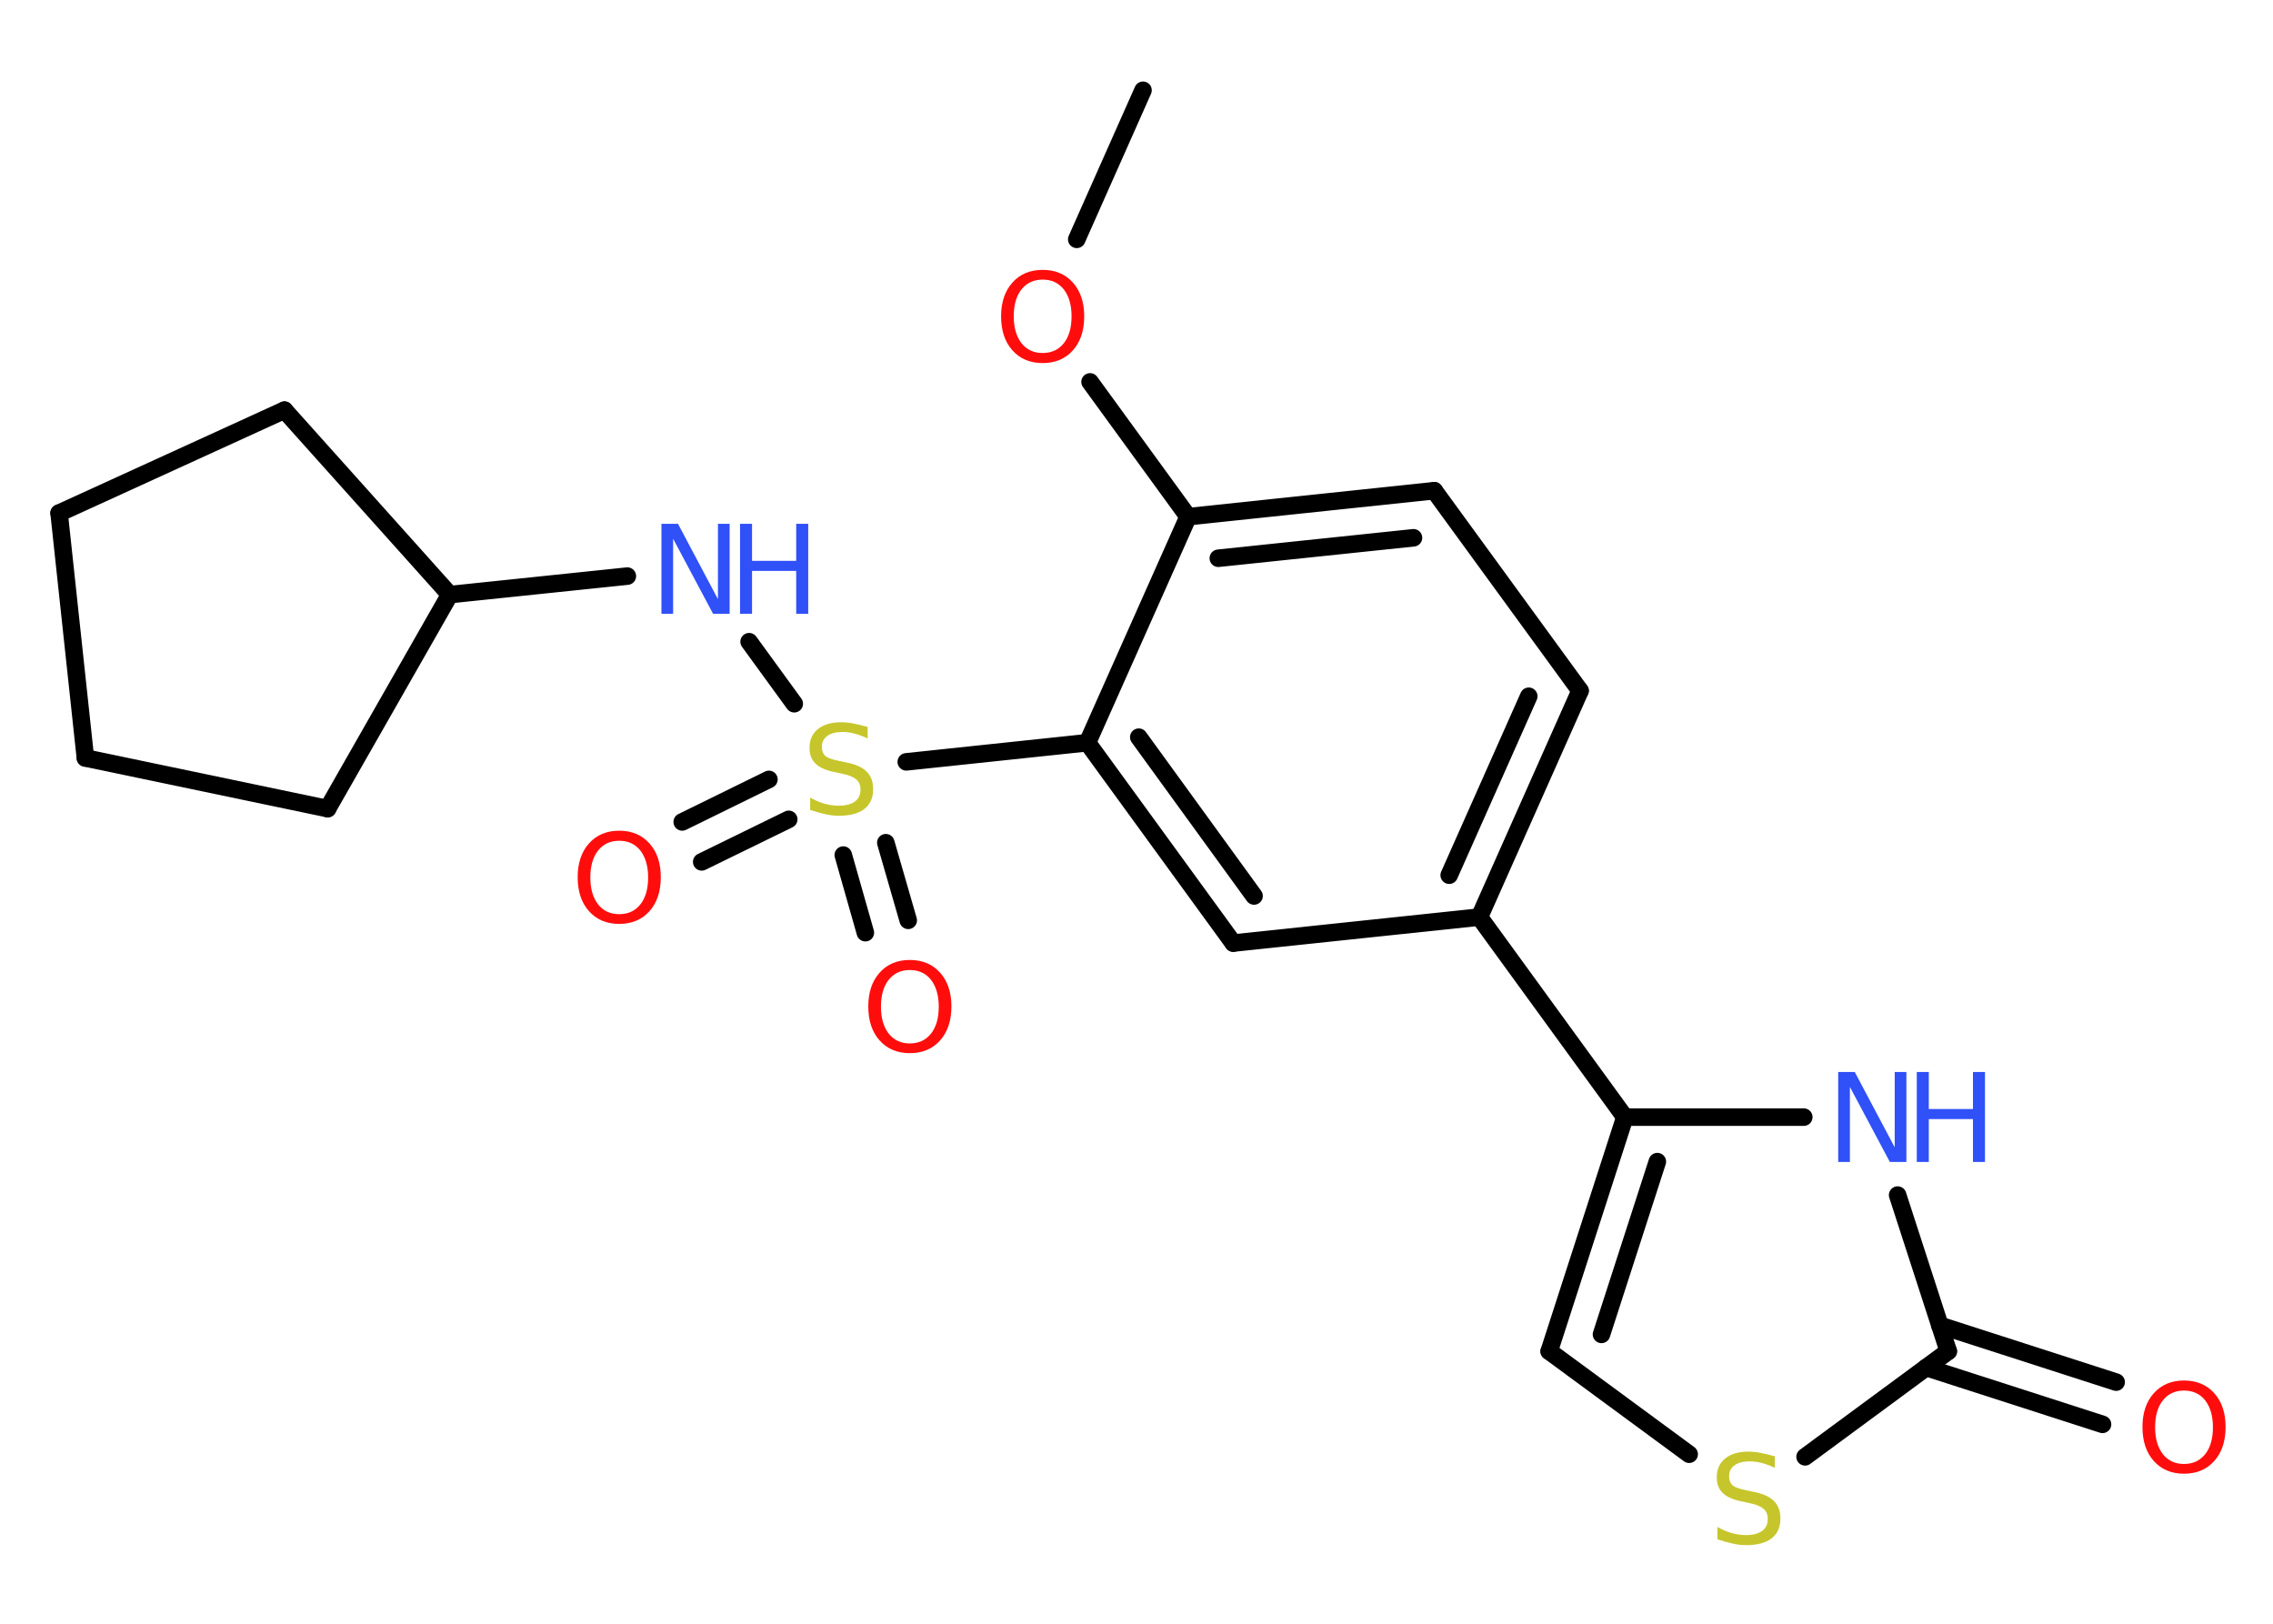 <?xml version='1.0' encoding='UTF-8'?>
<!DOCTYPE svg PUBLIC "-//W3C//DTD SVG 1.1//EN" "http://www.w3.org/Graphics/SVG/1.1/DTD/svg11.dtd">
<svg version='1.2' xmlns='http://www.w3.org/2000/svg' xmlns:xlink='http://www.w3.org/1999/xlink' width='70.0mm' height='50.0mm' viewBox='0 0 70.0 50.0'>
  <desc>Generated by the Chemistry Development Kit (http://github.com/cdk)</desc>
  <g stroke-linecap='round' stroke-linejoin='round' stroke='#000000' stroke-width='.54' fill='#FF0D0D'>
    <rect x='.0' y='.0' width='70.0' height='50.0' fill='#FFFFFF' stroke='none'/>
    <g id='mol1' class='mol'>
      <line id='mol1bnd1' class='bond' x1='35.2' y1='2.78' x2='33.16' y2='7.37'/>
      <line id='mol1bnd2' class='bond' x1='33.57' y1='11.76' x2='36.59' y2='15.91'/>
      <g id='mol1bnd3' class='bond'>
        <line x1='44.17' y1='15.11' x2='36.59' y2='15.91'/>
        <line x1='43.53' y1='16.56' x2='37.52' y2='17.19'/>
      </g>
      <line id='mol1bnd4' class='bond' x1='44.17' y1='15.11' x2='48.66' y2='21.27'/>
      <g id='mol1bnd5' class='bond'>
        <line x1='45.56' y1='28.24' x2='48.66' y2='21.27'/>
        <line x1='44.63' y1='26.95' x2='47.08' y2='21.44'/>
      </g>
      <line id='mol1bnd6' class='bond' x1='45.56' y1='28.24' x2='50.04' y2='34.4'/>
      <g id='mol1bnd7' class='bond'>
        <line x1='50.04' y1='34.4' x2='47.71' y2='41.61'/>
        <line x1='51.04' y1='35.77' x2='49.32' y2='41.09'/>
      </g>
      <line id='mol1bnd8' class='bond' x1='47.71' y1='41.61' x2='52.02' y2='44.78'/>
      <line id='mol1bnd9' class='bond' x1='55.59' y1='44.86' x2='60.0' y2='41.61'/>
      <g id='mol1bnd10' class='bond'>
        <line x1='59.74' y1='40.81' x2='65.17' y2='42.56'/>
        <line x1='59.32' y1='42.11' x2='64.75' y2='43.86'/>
      </g>
      <line id='mol1bnd11' class='bond' x1='60.0' y1='41.61' x2='58.44' y2='36.8'/>
      <line id='mol1bnd12' class='bond' x1='50.04' y1='34.4' x2='55.55' y2='34.4'/>
      <line id='mol1bnd13' class='bond' x1='45.56' y1='28.24' x2='37.98' y2='29.04'/>
      <g id='mol1bnd14' class='bond'>
        <line x1='33.49' y1='22.87' x2='37.98' y2='29.04'/>
        <line x1='35.07' y1='22.7' x2='38.62' y2='27.59'/>
      </g>
      <line id='mol1bnd15' class='bond' x1='36.59' y1='15.91' x2='33.49' y2='22.87'/>
      <line id='mol1bnd16' class='bond' x1='33.49' y1='22.87' x2='27.91' y2='23.46'/>
      <g id='mol1bnd17' class='bond'>
        <line x1='24.29' y1='25.23' x2='21.61' y2='26.54'/>
        <line x1='23.68' y1='24.0' x2='21.01' y2='25.31'/>
      </g>
      <g id='mol1bnd18' class='bond'>
        <line x1='27.28' y1='25.95' x2='27.97' y2='28.34'/>
        <line x1='25.97' y1='26.33' x2='26.65' y2='28.72'/>
      </g>
      <line id='mol1bnd19' class='bond' x1='24.46' y1='21.67' x2='23.07' y2='19.76'/>
      <line id='mol1bnd20' class='bond' x1='19.32' y1='17.74' x2='13.85' y2='18.31'/>
      <line id='mol1bnd21' class='bond' x1='13.85' y1='18.31' x2='8.76' y2='12.63'/>
      <line id='mol1bnd22' class='bond' x1='8.76' y1='12.63' x2='1.82' y2='15.8'/>
      <line id='mol1bnd23' class='bond' x1='1.82' y1='15.8' x2='2.63' y2='23.34'/>
      <line id='mol1bnd24' class='bond' x1='2.63' y1='23.34' x2='10.09' y2='24.9'/>
      <line id='mol1bnd25' class='bond' x1='13.85' y1='18.31' x2='10.09' y2='24.9'/>
      <path id='mol1atm2' class='atom' d='M32.11 8.61q-.41 .0 -.65 .3q-.24 .3 -.24 .83q.0 .52 .24 .83q.24 .3 .65 .3q.41 .0 .65 -.3q.24 -.3 .24 -.83q.0 -.52 -.24 -.83q-.24 -.3 -.65 -.3zM32.11 8.31q.58 .0 .93 .39q.35 .39 .35 1.04q.0 .66 -.35 1.05q-.35 .39 -.93 .39q-.58 .0 -.93 -.39q-.35 -.39 -.35 -1.05q.0 -.65 .35 -1.04q.35 -.39 .93 -.39z' stroke='none'/>
      <path id='mol1atm9' class='atom' d='M54.66 44.84v.36q-.21 -.1 -.4 -.15q-.19 -.05 -.37 -.05q-.31 .0 -.47 .12q-.17 .12 -.17 .34q.0 .18 .11 .28q.11 .09 .42 .15l.23 .05q.42 .08 .62 .28q.2 .2 .2 .54q.0 .4 -.27 .61q-.27 .21 -.79 .21q-.2 .0 -.42 -.05q-.22 -.05 -.46 -.13v-.38q.23 .13 .45 .19q.22 .06 .43 .06q.32 .0 .5 -.13q.17 -.13 .17 -.36q.0 -.21 -.13 -.32q-.13 -.11 -.41 -.17l-.23 -.05q-.42 -.08 -.61 -.26q-.19 -.18 -.19 -.49q.0 -.37 .26 -.58q.26 -.21 .71 -.21q.19 .0 .39 .04q.2 .04 .41 .1z' stroke='none' fill='#C6C62C'/>
      <path id='mol1atm11' class='atom' d='M67.26 42.82q-.41 .0 -.65 .3q-.24 .3 -.24 .83q.0 .52 .24 .83q.24 .3 .65 .3q.41 .0 .65 -.3q.24 -.3 .24 -.83q.0 -.52 -.24 -.83q-.24 -.3 -.65 -.3zM67.26 42.51q.58 .0 .93 .39q.35 .39 .35 1.04q.0 .66 -.35 1.05q-.35 .39 -.93 .39q-.58 .0 -.93 -.39q-.35 -.39 -.35 -1.05q.0 -.65 .35 -1.04q.35 -.39 .93 -.39z' stroke='none'/>
      <g id='mol1atm12' class='atom'>
        <path d='M56.62 33.01h.5l1.23 2.32v-2.32h.36v2.77h-.51l-1.23 -2.31v2.31h-.36v-2.77z' stroke='none' fill='#3050F8'/>
        <path d='M59.03 33.01h.37v1.14h1.36v-1.14h.37v2.77h-.37v-1.32h-1.36v1.32h-.37v-2.77z' stroke='none' fill='#3050F8'/>
      </g>
      <path id='mol1atm15' class='atom' d='M26.72 22.38v.36q-.21 -.1 -.4 -.15q-.19 -.05 -.37 -.05q-.31 .0 -.47 .12q-.17 .12 -.17 .34q.0 .18 .11 .28q.11 .09 .42 .15l.23 .05q.42 .08 .62 .28q.2 .2 .2 .54q.0 .4 -.27 .61q-.27 .21 -.79 .21q-.2 .0 -.42 -.05q-.22 -.05 -.46 -.13v-.38q.23 .13 .45 .19q.22 .06 .43 .06q.32 .0 .5 -.13q.17 -.13 .17 -.36q.0 -.21 -.13 -.32q-.13 -.11 -.41 -.17l-.23 -.05q-.42 -.08 -.61 -.26q-.19 -.18 -.19 -.49q.0 -.37 .26 -.58q.26 -.21 .71 -.21q.19 .0 .39 .04q.2 .04 .41 .1z' stroke='none' fill='#C6C62C'/>
      <path id='mol1atm16' class='atom' d='M19.07 25.89q-.41 .0 -.65 .3q-.24 .3 -.24 .83q.0 .52 .24 .83q.24 .3 .65 .3q.41 .0 .65 -.3q.24 -.3 .24 -.83q.0 -.52 -.24 -.83q-.24 -.3 -.65 -.3zM19.07 25.58q.58 .0 .93 .39q.35 .39 .35 1.04q.0 .66 -.35 1.05q-.35 .39 -.93 .39q-.58 .0 -.93 -.39q-.35 -.39 -.35 -1.05q.0 -.65 .35 -1.04q.35 -.39 .93 -.39z' stroke='none'/>
      <path id='mol1atm17' class='atom' d='M28.02 29.87q-.41 .0 -.65 .3q-.24 .3 -.24 .83q.0 .52 .24 .83q.24 .3 .65 .3q.41 .0 .65 -.3q.24 -.3 .24 -.83q.0 -.52 -.24 -.83q-.24 -.3 -.65 -.3zM28.02 29.56q.58 .0 .93 .39q.35 .39 .35 1.04q.0 .66 -.35 1.05q-.35 .39 -.93 .39q-.58 .0 -.93 -.39q-.35 -.39 -.35 -1.05q.0 -.65 .35 -1.04q.35 -.39 .93 -.39z' stroke='none'/>
      <g id='mol1atm18' class='atom'>
        <path d='M20.38 16.13h.5l1.23 2.32v-2.32h.36v2.77h-.51l-1.23 -2.31v2.31h-.36v-2.77z' stroke='none' fill='#3050F8'/>
        <path d='M22.79 16.13h.37v1.14h1.36v-1.14h.37v2.77h-.37v-1.32h-1.36v1.32h-.37v-2.77z' stroke='none' fill='#3050F8'/>
      </g>
    </g>
  </g>
</svg>
